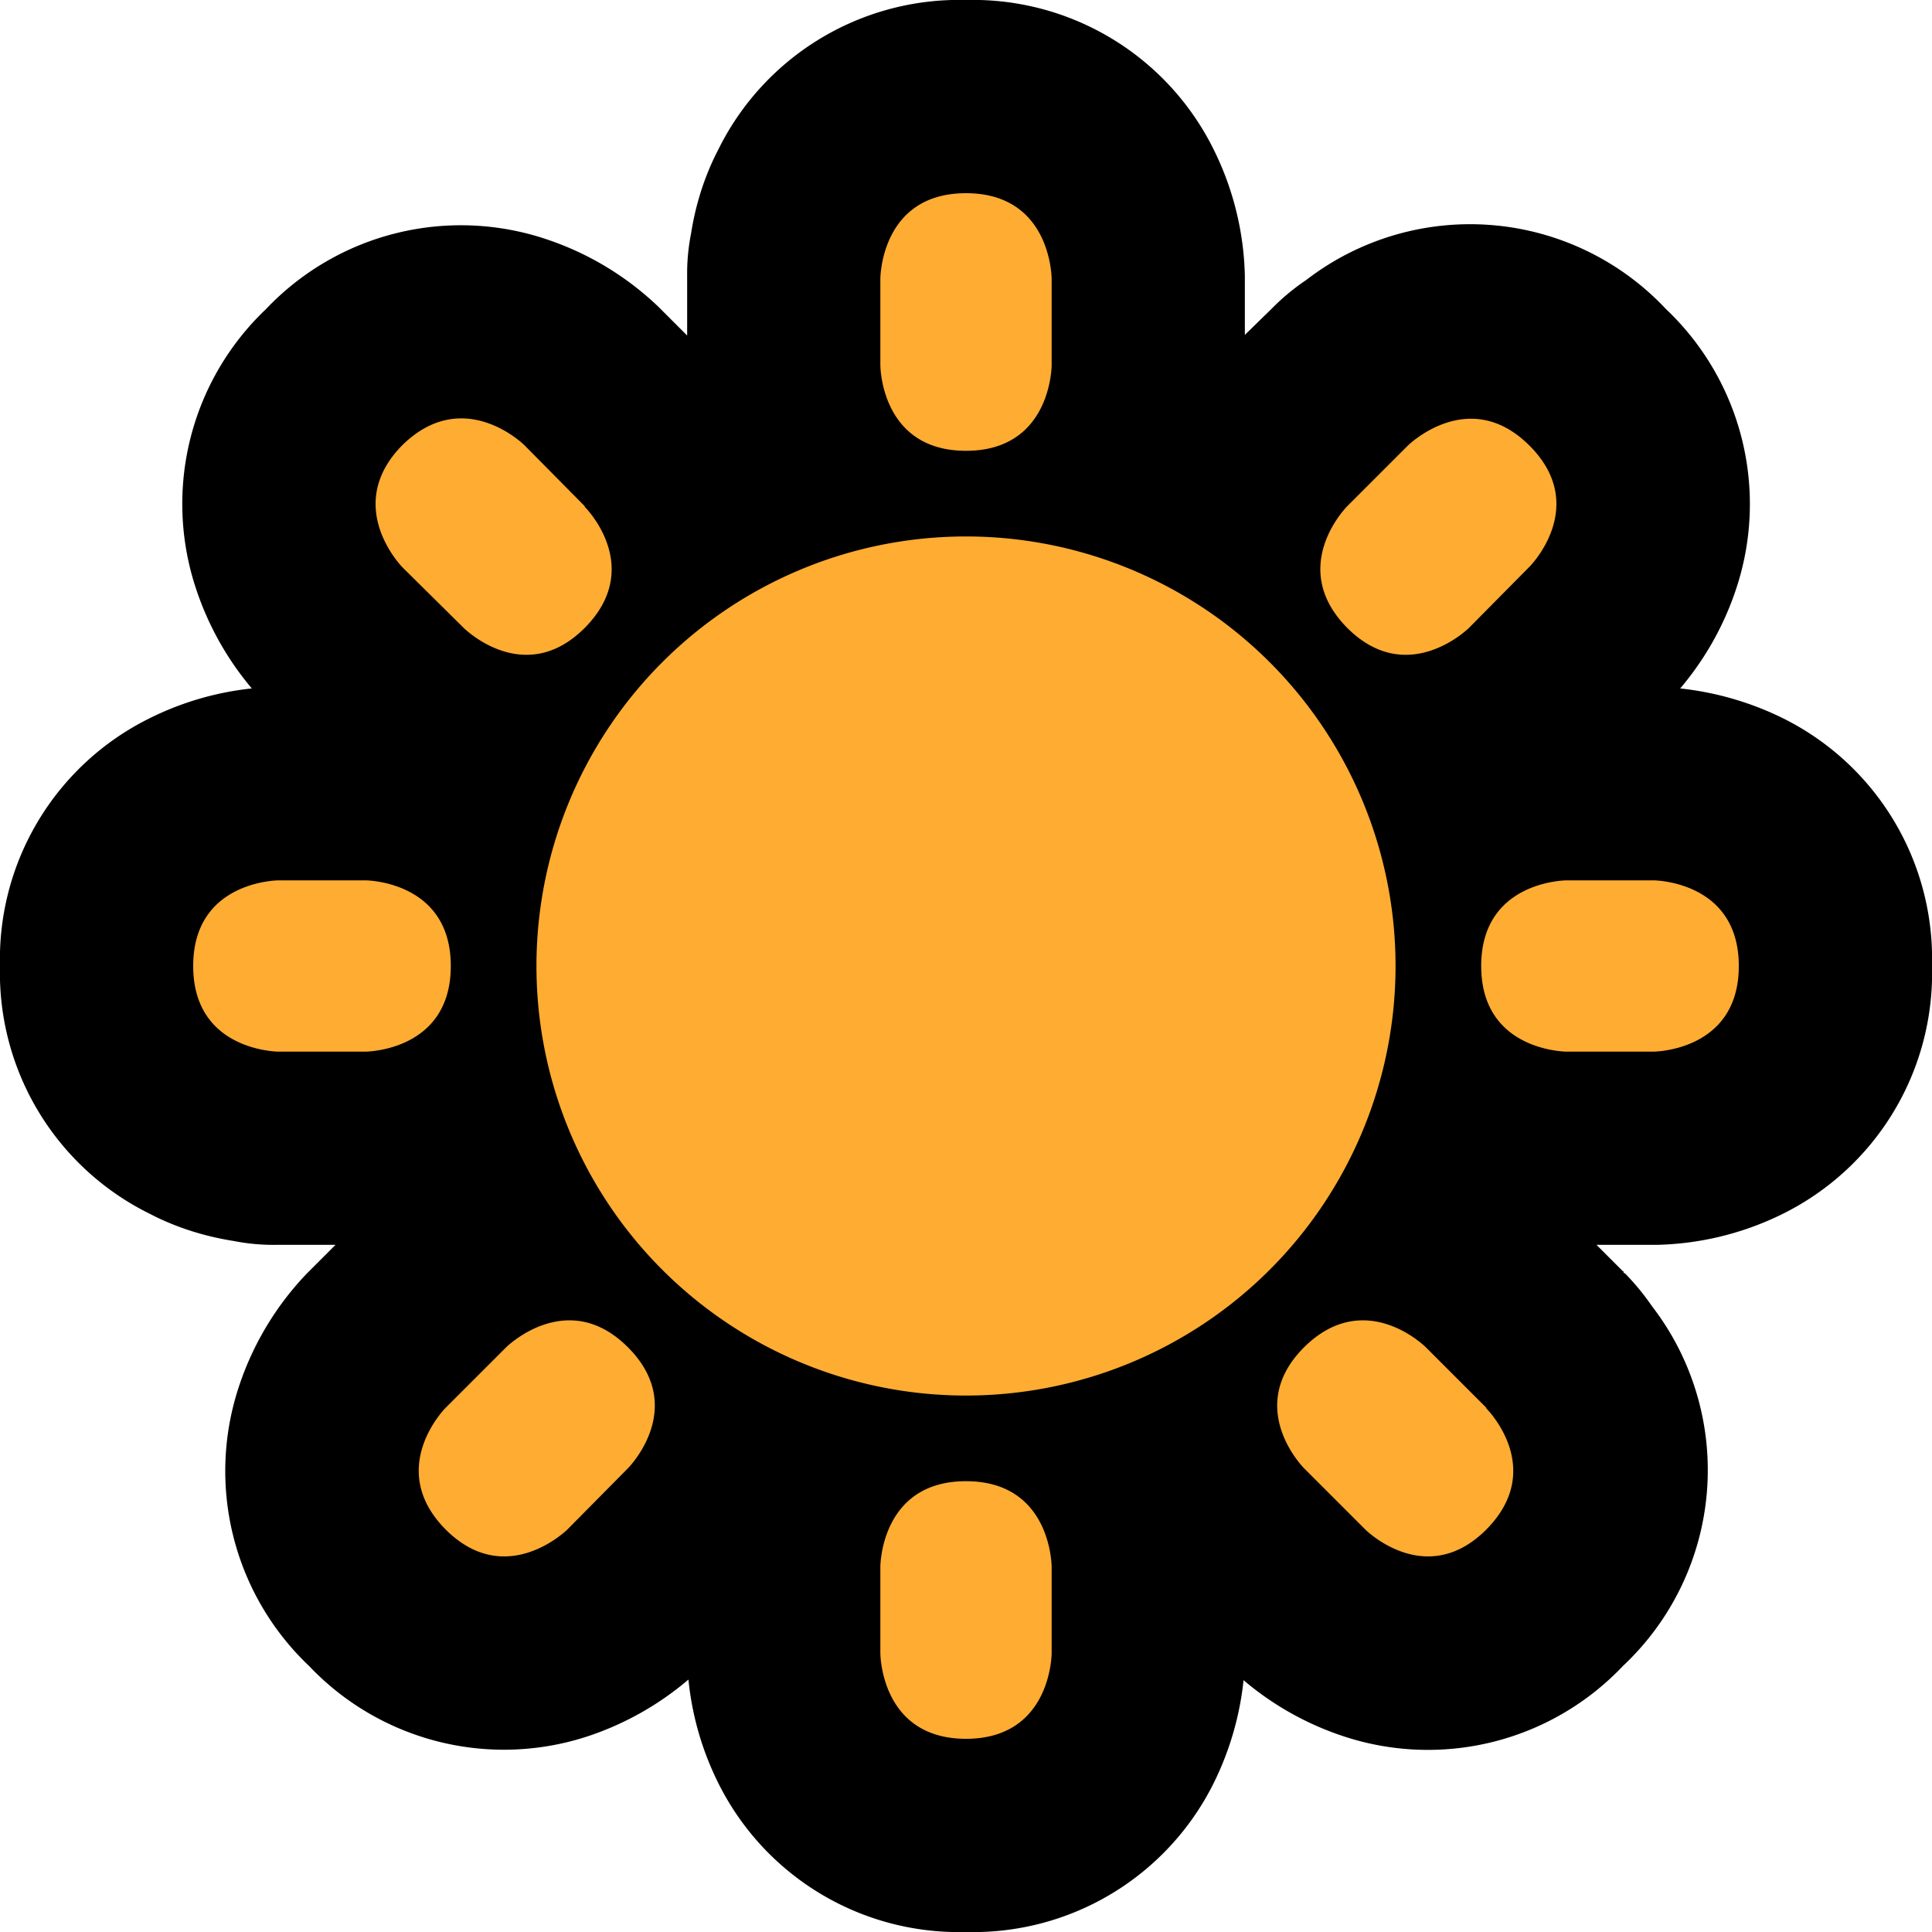 <!--
	Derived work from Twemoji under CC-BY 4.0
	https://github.com/jdecked/twemoji
-->
<svg xmlns="http://www.w3.org/2000/svg" viewBox="0 0 30 30">
	<path fill="currentColor" d="m19.33 5.2.41-.4.01-.01.03-.03a3.43 3.43 0 0 1 .5-.41 4.17 4.17 0 0 1 5.59.45 4.17 4.17 0 0 1 1.08 4.37 4.64 4.64 0 0 1-.86 1.52 4.76 4.76 0 0 1 1.59.46A4.17 4.17 0 0 1 30 15a4.17 4.17 0 0 1-2.32 3.85 4.63 4.63 0 0 1-1.96.48h-.93l.41.41h.01v.02l.03.02a3.85 3.85 0 0 1 .41.5 4.17 4.17 0 0 1-.45 5.59 4.17 4.17 0 0 1-4.37 1.08 4.64 4.64 0 0 1-1.52-.86 4.71 4.71 0 0 1-.46 1.59A4.17 4.17 0 0 1 15 30a4.17 4.17 0 0 1-3.85-2.32 4.63 4.63 0 0 1-.46-1.6 4.68 4.68 0 0 1-1.53.87 4.17 4.17 0 0 1-4.36-1.08 4.17 4.17 0 0 1-1.08-4.37 4.64 4.64 0 0 1 1.04-1.72l.02-.02.01-.01.42-.42h-.93a3.18 3.18 0 0 1-.65-.06c-.32-.05-.8-.16-1.3-.42A4.17 4.17 0 0 1 0 15a4.17 4.17 0 0 1 2.33-3.85 4.64 4.64 0 0 1 1.58-.46 4.67 4.67 0 0 1-.86-1.53A4.17 4.17 0 0 1 4.13 4.8 4.17 4.17 0 0 1 8.5 3.72a4.64 4.64 0 0 1 1.72 1.04l.02.02.01.01.42.42v-.93a3.18 3.18 0 0 1 .06-.65c.05-.32.16-.8.42-1.3A4.17 4.17 0 0 1 15 0a4.17 4.17 0 0 1 3.85 2.33 4.64 4.64 0 0 1 .48 1.95v.93Z"/>
	<path fill="#FFAC33" d="M13.67 4.33S13.67 3 15 3s1.33 1.33 1.33 1.33v1.34S16.33 7 15 7s-1.33-1.33-1.33-1.33V4.33Zm12 9.34S27 13.67 27 15s-1.33 1.33-1.33 1.33h-1.34S23 16.33 23 15s1.33-1.33 1.33-1.33h1.34Zm-20 0S7 13.67 7 15s-1.33 1.33-1.33 1.33H4.33S3 16.33 3 15s1.33-1.33 1.33-1.33h1.34Zm3.41-5.8s.94.93 0 1.88c-.94.94-1.88 0-1.88 0l-.95-.94s-.94-.95 0-1.9c.95-.93 1.89 0 1.89 0l.94.95Zm14 14s.94.93 0 1.88c-.94.94-1.88 0-1.88 0l-.95-.95s-.94-.94 0-1.88c.95-.94 1.89 0 1.89 0l.94.94Zm-.27-12.12s-.95.94-1.89 0c-.94-.95 0-1.89 0-1.89l.94-.94s.95-.94 1.89 0 0 1.88 0 1.88l-.94.95Zm-14 14s-.95.94-1.89 0c-.94-.95 0-1.89 0-1.89l.94-.94s.95-.94 1.89 0 0 1.88 0 1.88l-.94.95Zm4.86.58S13.67 23 15 23s1.33 1.33 1.33 1.33v1.34S16.33 27 15 27s-1.33-1.33-1.33-1.33v-1.34ZM15 21.67a6.67 6.67 0 1 0 0-13.34 6.67 6.67 0 0 0 0 13.34Z"/>
</svg>
